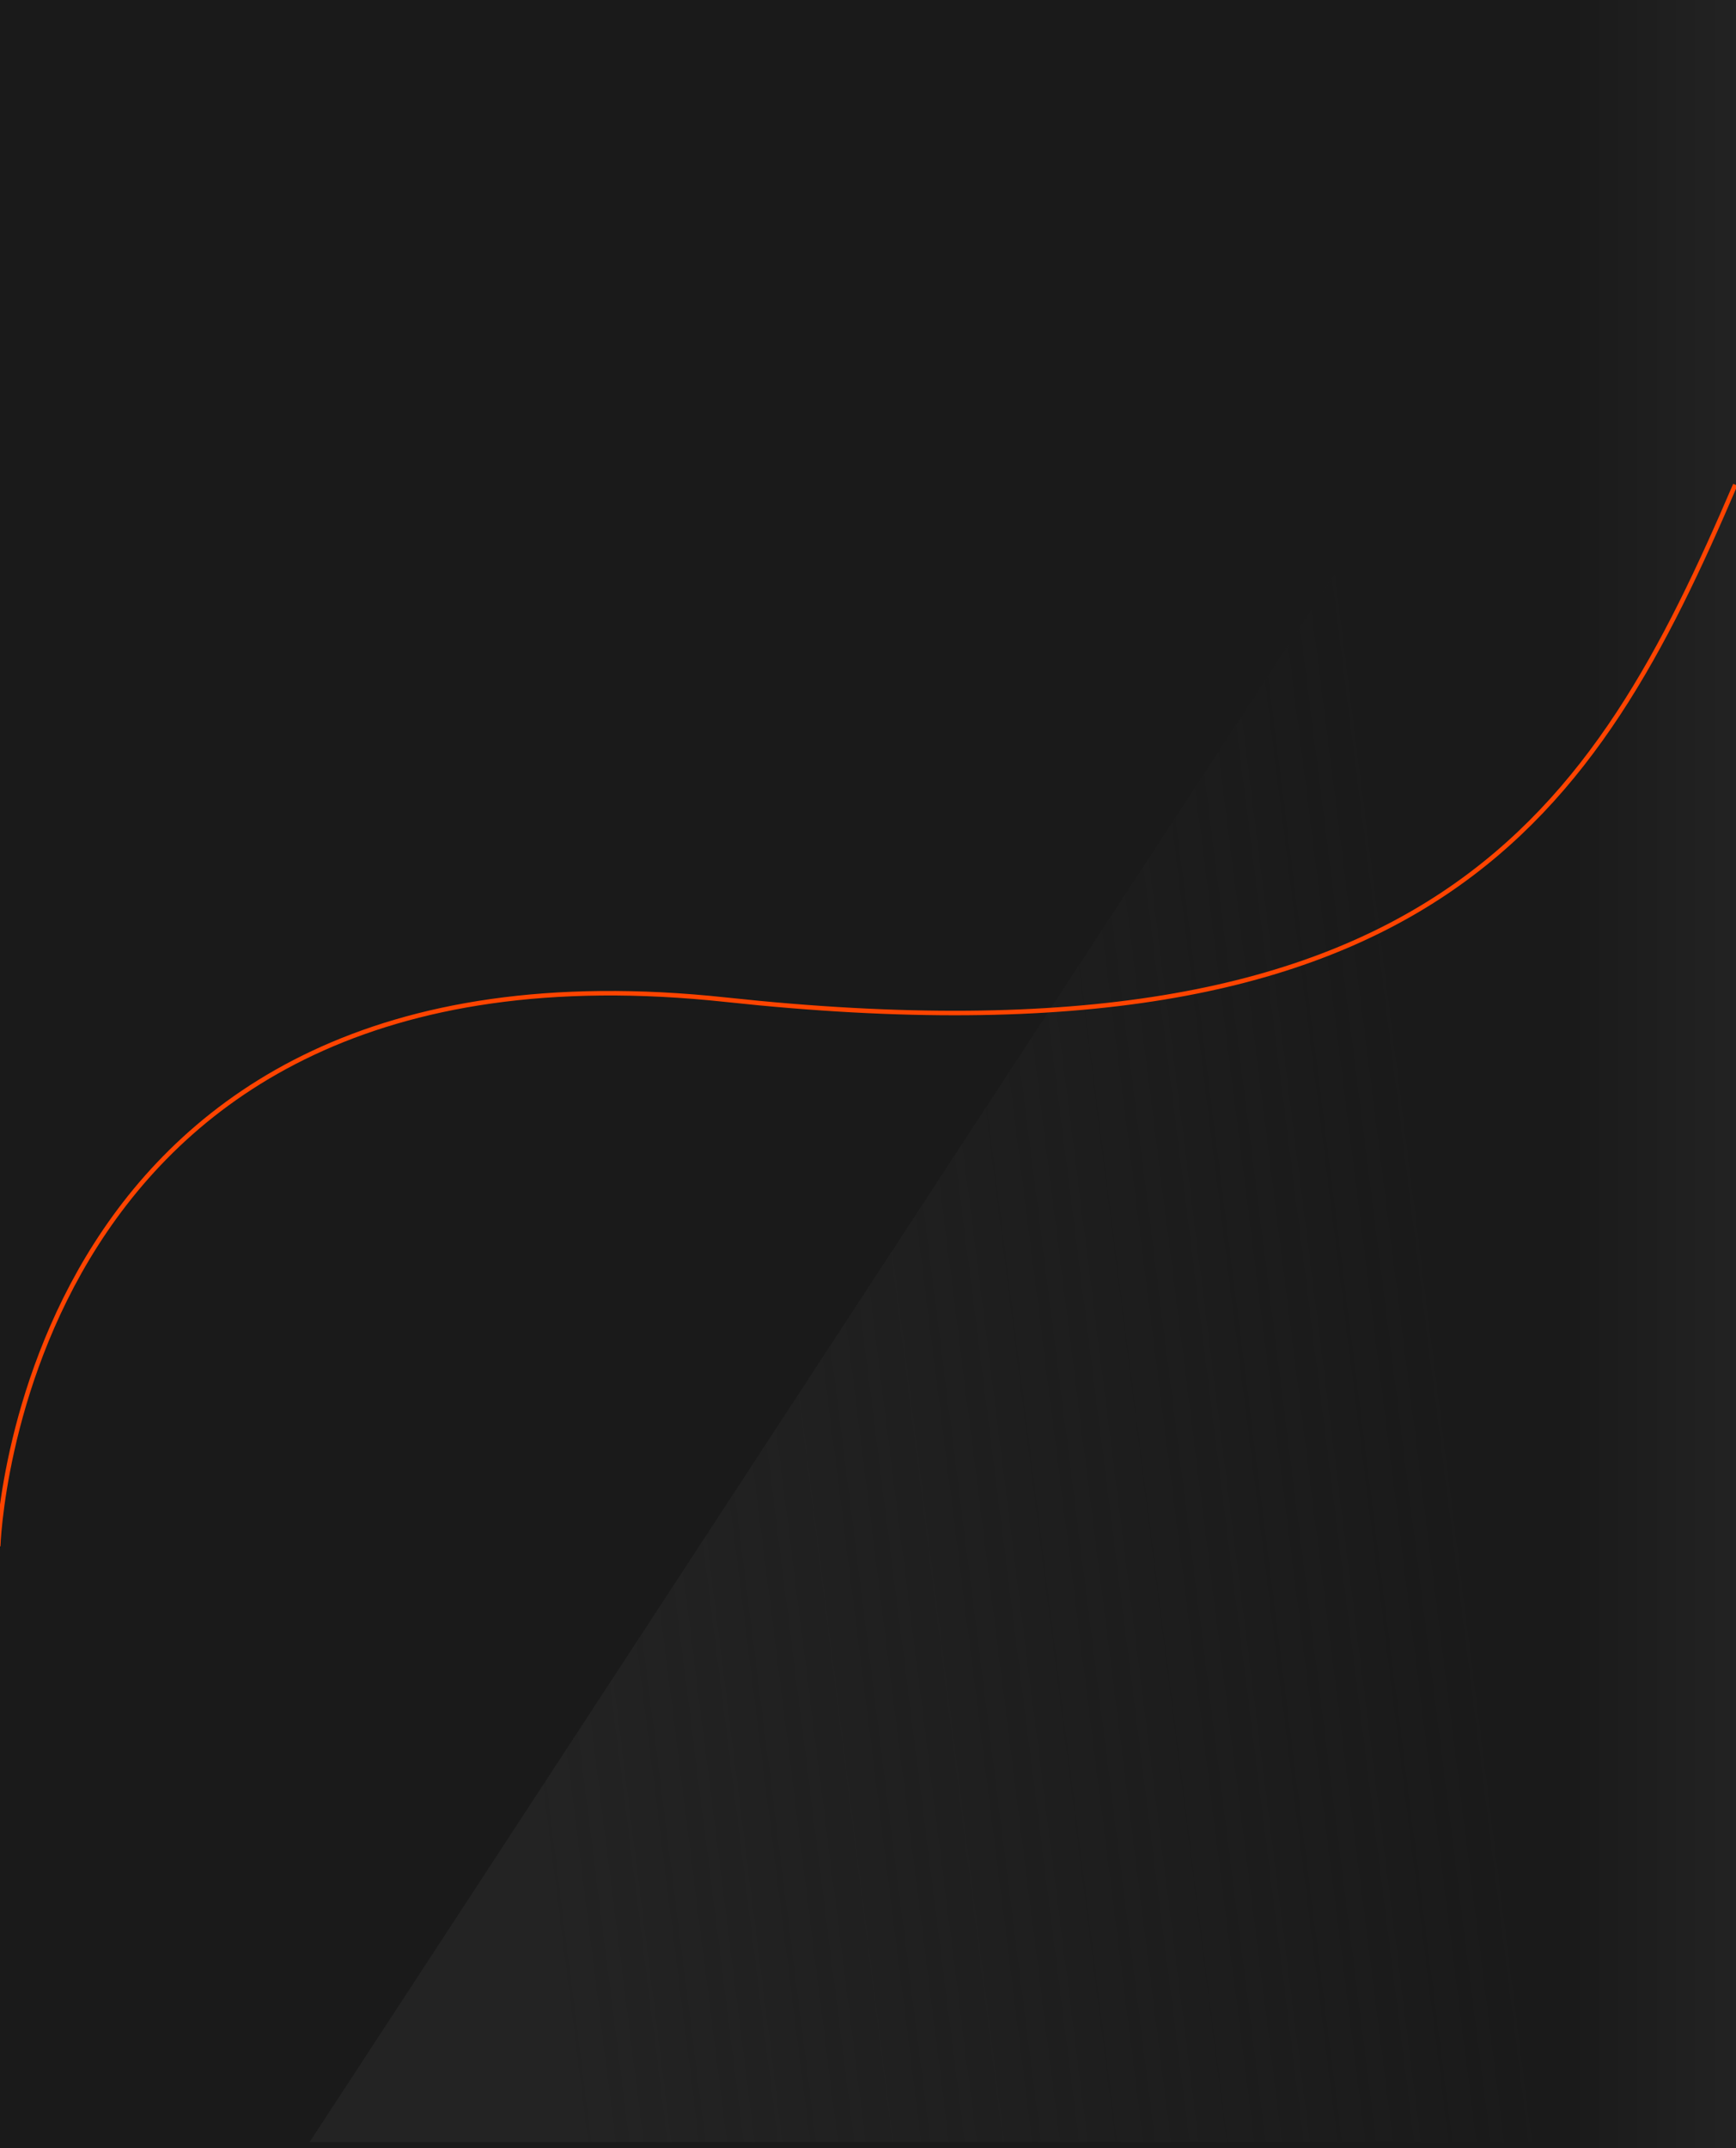 <svg xmlns="http://www.w3.org/2000/svg" xmlns:xlink="http://www.w3.org/1999/xlink" width="768" height="950" viewBox="0 0 768 950">
  <defs>
    <clipPath id="clip-path">
      <rect id="Rectangle_1035" data-name="Rectangle 1035" width="768" height="950" transform="translate(1957 6183)" fill="#232323"/>
    </clipPath>
    <linearGradient id="linear-gradient" x1="1" y1="0.5" x2="0.901" y2="0.5" gradientUnits="objectBoundingBox">
      <stop offset="0" stop-color="#232323"/>
      <stop offset="1" stop-color="#1a1a1a"/>
    </linearGradient>
    <linearGradient id="linear-gradient-2" x1="0.45" y1="0.1" x2="0.584" y2="0.778" gradientUnits="objectBoundingBox">
      <stop offset="0" stop-color="#232323"/>
      <stop offset="1" stop-color="#232323" stop-opacity="0"/>
    </linearGradient>
  </defs>
  <g id="Mask_Group_30" data-name="Mask Group 30" transform="translate(-1957 -6183)" clip-path="url(#clip-path)">
    <g id="Group_806" data-name="Group 806" transform="translate(1957 6183)">
      <rect id="Rectangle_1034" data-name="Rectangle 1034" width="768" height="950" fill="url(#linear-gradient)"/>
      <path id="Path_2690" data-name="Path 2690" d="M0,0,941.679,615.816H0Z" transform="translate(136.981 947.224) rotate(-90)" fill="url(#linear-gradient-2)"/>
    </g>
    <path id="Path_6140" data-name="Path 6140" d="M2348.207,6851.865s8.2-275.512,322.068-241.663,384.509-83.469,446.412-227.759" transform="translate(-392 14.893)" fill="none" stroke="#f40" stroke-width="2"/>
  </g>
</svg>
